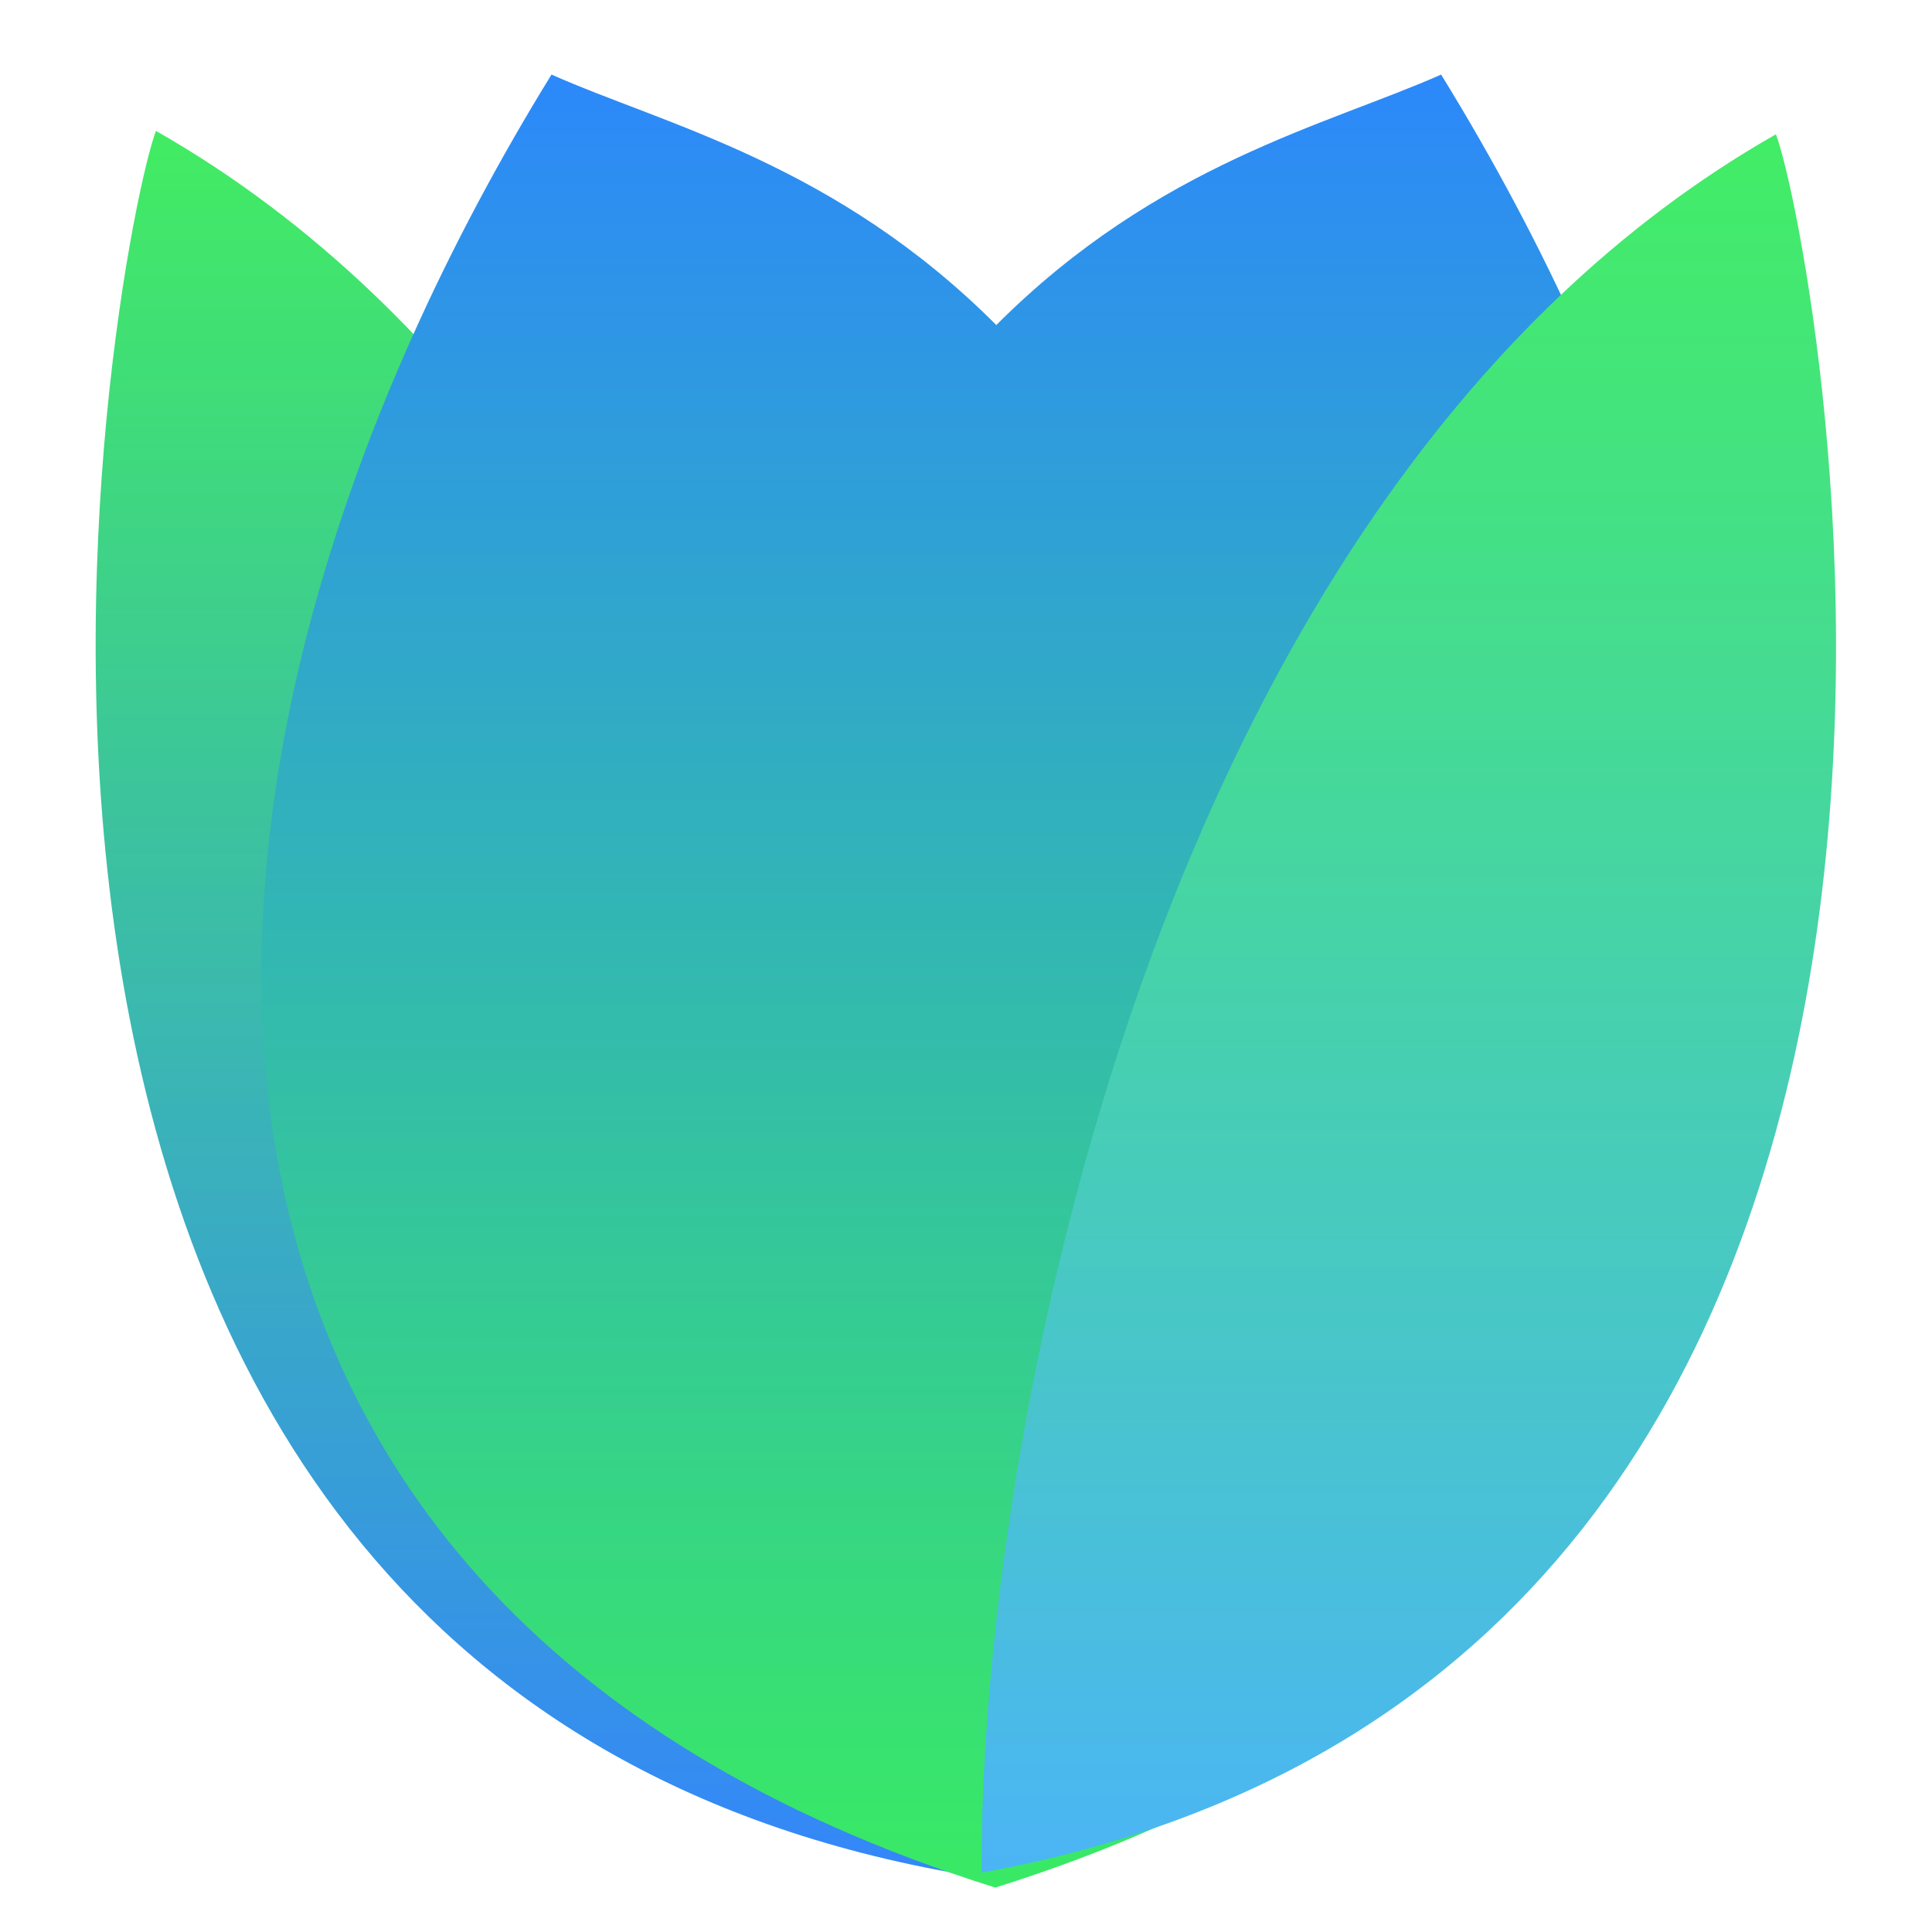 <?xml version="1.0" encoding="UTF-8" standalone="no"?>
<!-- Created with Inkscape (http://www.inkscape.org/) -->

<svg
   width="400mm"
   height="400mm"
   viewBox="0 0 400 400"
   version="1.1"
   id="svg5"
   inkscape:version="1.1 (c68e22c387, 2021-05-23)"
   sodipodi:docname="bloom.svg"
   xmlns:inkscape="http://www.inkscape.org/namespaces/inkscape"
   xmlns:sodipodi="http://sodipodi.sourceforge.net/DTD/sodipodi-0.dtd"
   xmlns:xlink="http://www.w3.org/1999/xlink"
   xmlns="http://www.w3.org/2000/svg"
   xmlns:svg="http://www.w3.org/2000/svg">
  <sodipodi:namedview
     id="namedview7"
     pagecolor="#ffffff"
     bordercolor="#666666"
     borderopacity="1.0"
     inkscape:pageshadow="2"
     inkscape:pageopacity="0.0"
     inkscape:pagecheckerboard="0"
     inkscape:document-units="px"
     showgrid="false"
     inkscape:zoom="0.35355339"
     inkscape:cx="712.76363"
     inkscape:cy="482.24682"
     inkscape:window-width="1680"
     inkscape:window-height="987"
     inkscape:window-x="1912"
     inkscape:window-y="-8"
     inkscape:window-maximized="1"
     inkscape:current-layer="layer1"
     showguides="true"
     inkscape:guide-bbox="true"
     inkscape:snap-page="true"
     inkscape:snap-midpoints="true"
     inkscape:snap-object-midpoints="true"
     inkscape:snap-center="true">
    <sodipodi:guide
       position="200,200"
       orientation="0,-1"
       id="guide252122" />
    <sodipodi:guide
       position="200,200"
       orientation="1,0"
       id="guide252124" />
  </sodipodi:namedview>
  <defs
     id="defs2">
    <linearGradient
       inkscape:collect="always"
       id="linearGradient148363">
      <stop
         style="stop-color:#4bb5f5;stop-opacity:1"
         offset="0"
         id="stop148359" />
      <stop
         style="stop-color:#42ed65;stop-opacity:1"
         offset="1"
         id="stop148361" />
    </linearGradient>
    <linearGradient
       inkscape:collect="always"
       id="linearGradient90767">
      <stop
         style="stop-color:#42ec62;stop-opacity:1"
         offset="0"
         id="stop90763" />
      <stop
         style="stop-color:#3386f9;stop-opacity:0.996"
         offset="1"
         id="stop90765" />
    </linearGradient>
    <linearGradient
       inkscape:collect="always"
       id="linearGradient83480-1-5">
      <stop
         style="stop-color:#2c88fb;stop-opacity:1"
         offset="0"
         id="stop83489" />
      <stop
         style="stop-color:#39ea64;stop-opacity:1"
         offset="1"
         id="stop83491" />
    </linearGradient>
    <linearGradient
       inkscape:collect="always"
       xlink:href="#linearGradient83480-1-5"
       id="linearGradient84531"
       gradientUnits="userSpaceOnUse"
       x1="102.149"
       y1="86.142"
       x2="102.149"
       y2="219.662"
       spreadMethod="pad" />
    <linearGradient
       inkscape:collect="always"
       xlink:href="#linearGradient90767"
       id="linearGradient90769"
       x1="40.679"
       y1="91.008"
       x2="40.679"
       y2="218.27"
       gradientUnits="userSpaceOnUse" />
    <linearGradient
       inkscape:collect="always"
       xlink:href="#linearGradient148363"
       id="linearGradient147577"
       x1="159.318"
       y1="218.523"
       x2="159.318"
       y2="91.256"
       gradientUnits="userSpaceOnUse" />
  </defs>
  <g
     inkscape:label="Camada 1"
     inkscape:groupmode="layer"
     id="layer1">
    <g
       id="g251899"
       transform="matrix(2.827,0,0,2.827,-82.708,-230.176)">
      <path
         style="fill:url(#linearGradient90769);fill-opacity:1;stroke:none;stroke-width:0.265;stroke-linecap:butt;stroke-linejoin:miter;stroke-miterlimit:4;stroke-dasharray:none;stroke-opacity:1"
         d="M 98.802,218.531 C 17.07,203.633 37.845,98.353 40.679,91.008 86.973,117.348 99.004,188.713 98.802,218.531 Z"
         id="path2174-8"
         sodipodi:nodetypes="ccc" />
      <path
         id="path356-3"
         style="opacity:1;mix-blend-mode:normal;fill:url(#linearGradient84531);fill-opacity:1;stroke:none;stroke-width:0.265px;stroke-linecap:butt;stroke-linejoin:miter;stroke-opacity:1"
         inkscape:transform-center-x="26.820789"
         inkscape:transform-center-y="-66.43726"
         d="M 69.646,86.882 C 39.046,136.532 34.87,198.533 102.149,219.662 169.429,198.533 165.398,136.532 134.798,86.882 126.474,90.58 114.029,93.401 102.223,105.225 90.415,93.401 77.971,90.58 69.646,86.882 Z" />
      <path
         style="fill:url(#linearGradient147577);fill-opacity:1;stroke:none;stroke-width:0.265;stroke-linecap:butt;stroke-linejoin:miter;stroke-miterlimit:4;stroke-dasharray:none;stroke-opacity:1"
         d="M 101.148,218.569 C 182.88,203.671 162.152,98.601 159.318,91.256 113.024,117.596 100.945,188.751 101.148,218.569 Z"
         id="path2174"
         sodipodi:nodetypes="ccc" />
    </g>
  </g>
</svg>
